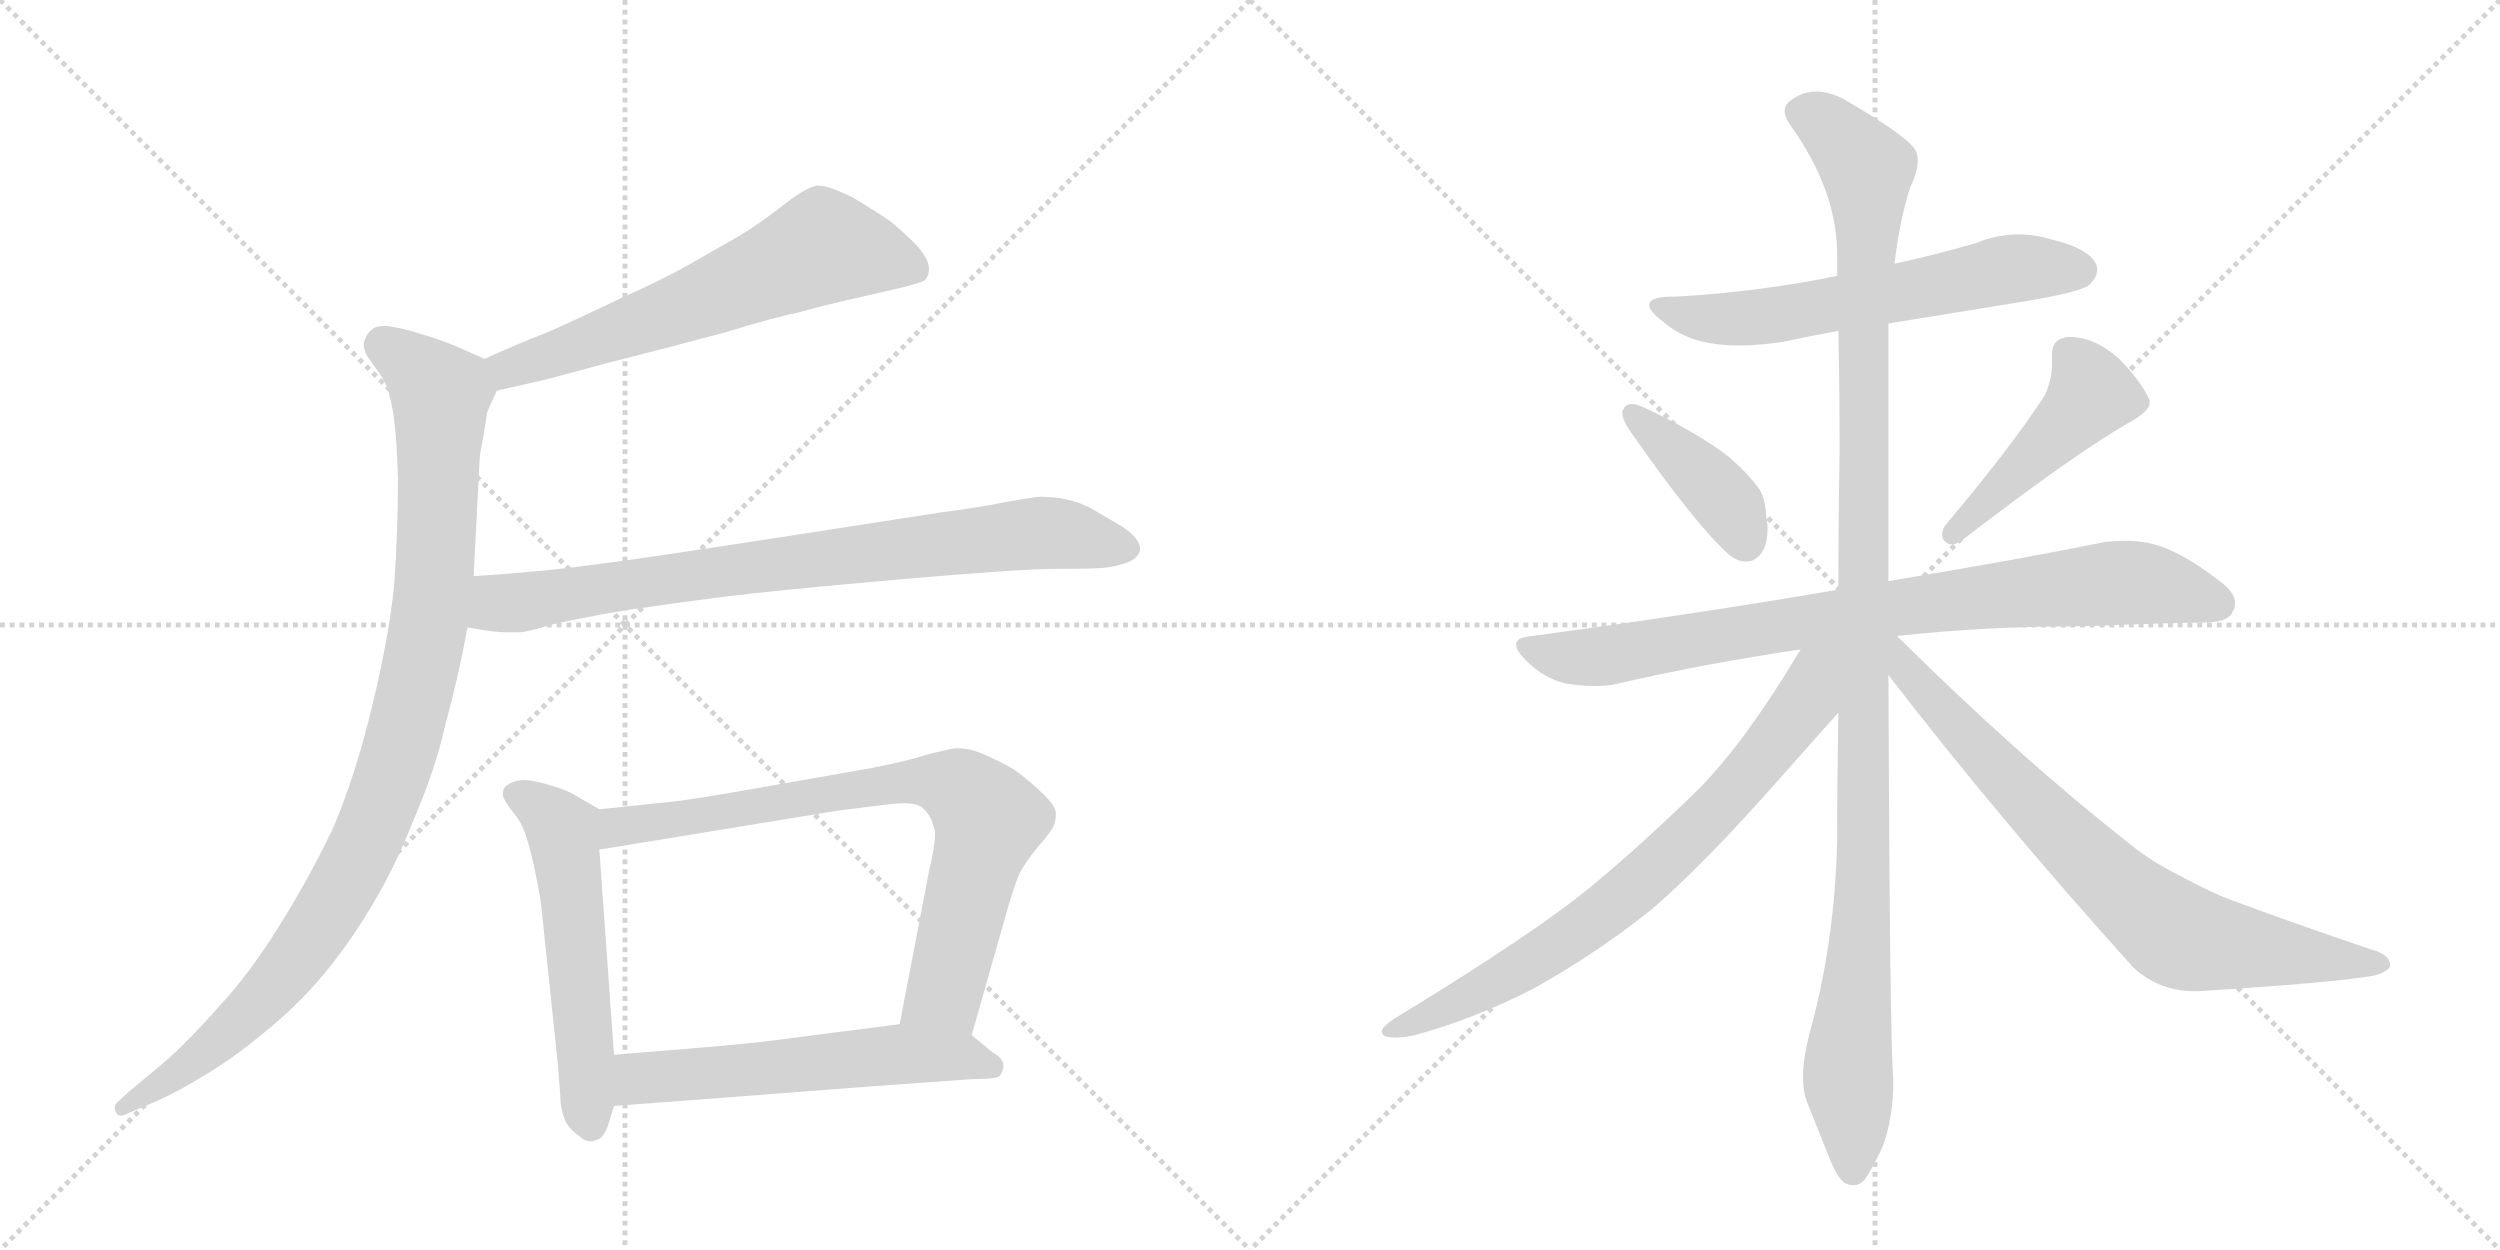 <svg version="1.1" viewBox="0 0 2048 1024" xmlns="http://www.w3.org/2000/svg">
  <g stroke="lightgray" stroke-dasharray="1,1" stroke-width="1" transform="scale(4, 4)">
    <line x1="0" y1="0" x2="256" y2="256"></line>
    <line x1="256" y1="0" x2="0" y2="256"></line>
    <line x1="128" y1="0" x2="128" y2="256"></line>
    <line x1="0" y1="128" x2="256" y2="128"></line>
    <line x1="256" y1="0" x2="512" y2="256"></line>
    <line x1="512" y1="0" x2="256" y2="256"></line>
    <line x1="384" y1="0" x2="384" y2="256"></line>
    <line x1="256" y1="128" x2="512" y2="128"></line>
  </g>
<g transform="scale(1, -1) translate(0, -850)">
   <style type="text/css">
    @keyframes keyframes0 {
      from {
       stroke: black;
       stroke-dashoffset: 621;
       stroke-width: 128;
       }
       67% {
       animation-timing-function: step-end;
       stroke: black;
       stroke-dashoffset: 0;
       stroke-width: 128;
       }
       to {
       stroke: black;
       stroke-width: 1024;
       }
       }
       #make-me-a-hanzi-animation-0 {
         animation: keyframes0 0.755s both;
         animation-delay: 0s;
         animation-timing-function: linear;
       }
    @keyframes keyframes1 {
      from {
       stroke: black;
       stroke-dashoffset: 995;
       stroke-width: 128;
       }
       76% {
       animation-timing-function: step-end;
       stroke: black;
       stroke-dashoffset: 0;
       stroke-width: 128;
       }
       to {
       stroke: black;
       stroke-width: 1024;
       }
       }
       #make-me-a-hanzi-animation-1 {
         animation: keyframes1 1.06s both;
         animation-delay: 0.755s;
         animation-timing-function: linear;
       }
    @keyframes keyframes2 {
      from {
       stroke: black;
       stroke-dashoffset: 802;
       stroke-width: 128;
       }
       72% {
       animation-timing-function: step-end;
       stroke: black;
       stroke-dashoffset: 0;
       stroke-width: 128;
       }
       to {
       stroke: black;
       stroke-width: 1024;
       }
       }
       #make-me-a-hanzi-animation-2 {
         animation: keyframes2 0.903s both;
         animation-delay: 1.815s;
         animation-timing-function: linear;
       }
    @keyframes keyframes3 {
      from {
       stroke: black;
       stroke-dashoffset: 550;
       stroke-width: 128;
       }
       64% {
       animation-timing-function: step-end;
       stroke: black;
       stroke-dashoffset: 0;
       stroke-width: 128;
       }
       to {
       stroke: black;
       stroke-width: 1024;
       }
       }
       #make-me-a-hanzi-animation-3 {
         animation: keyframes3 0.698s both;
         animation-delay: 2.718s;
         animation-timing-function: linear;
       }
    @keyframes keyframes4 {
      from {
       stroke: black;
       stroke-dashoffset: 769;
       stroke-width: 128;
       }
       71% {
       animation-timing-function: step-end;
       stroke: black;
       stroke-dashoffset: 0;
       stroke-width: 128;
       }
       to {
       stroke: black;
       stroke-width: 1024;
       }
       }
       #make-me-a-hanzi-animation-4 {
         animation: keyframes4 0.876s both;
         animation-delay: 3.415s;
         animation-timing-function: linear;
       }
    @keyframes keyframes5 {
      from {
       stroke: black;
       stroke-dashoffset: 568;
       stroke-width: 128;
       }
       65% {
       animation-timing-function: step-end;
       stroke: black;
       stroke-dashoffset: 0;
       stroke-width: 128;
       }
       to {
       stroke: black;
       stroke-width: 1024;
       }
       }
       #make-me-a-hanzi-animation-5 {
         animation: keyframes5 0.712s both;
         animation-delay: 4.291s;
         animation-timing-function: linear;
       }
    @keyframes keyframes6 {
      from {
       stroke: black;
       stroke-dashoffset: 608;
       stroke-width: 128;
       }
       66% {
       animation-timing-function: step-end;
       stroke: black;
       stroke-dashoffset: 0;
       stroke-width: 128;
       }
       to {
       stroke: black;
       stroke-width: 1024;
       }
       }
       #make-me-a-hanzi-animation-6 {
         animation: keyframes6 0.745s both;
         animation-delay: 5.003s;
         animation-timing-function: linear;
       }
    @keyframes keyframes7 {
      from {
       stroke: black;
       stroke-dashoffset: 399;
       stroke-width: 128;
       }
       56% {
       animation-timing-function: step-end;
       stroke: black;
       stroke-dashoffset: 0;
       stroke-width: 128;
       }
       to {
       stroke: black;
       stroke-width: 1024;
       }
       }
       #make-me-a-hanzi-animation-7 {
         animation: keyframes7 0.575s both;
         animation-delay: 5.748s;
         animation-timing-function: linear;
       }
    @keyframes keyframes8 {
      from {
       stroke: black;
       stroke-dashoffset: 457;
       stroke-width: 128;
       }
       60% {
       animation-timing-function: step-end;
       stroke: black;
       stroke-dashoffset: 0;
       stroke-width: 128;
       }
       to {
       stroke: black;
       stroke-width: 1024;
       }
       }
       #make-me-a-hanzi-animation-8 {
         animation: keyframes8 0.622s both;
         animation-delay: 6.323s;
         animation-timing-function: linear;
       }
    @keyframes keyframes9 {
      from {
       stroke: black;
       stroke-dashoffset: 828;
       stroke-width: 128;
       }
       73% {
       animation-timing-function: step-end;
       stroke: black;
       stroke-dashoffset: 0;
       stroke-width: 128;
       }
       to {
       stroke: black;
       stroke-width: 1024;
       }
       }
       #make-me-a-hanzi-animation-9 {
         animation: keyframes9 0.924s both;
         animation-delay: 6.945s;
         animation-timing-function: linear;
       }
    @keyframes keyframes10 {
      from {
       stroke: black;
       stroke-dashoffset: 1147;
       stroke-width: 128;
       }
       79% {
       animation-timing-function: step-end;
       stroke: black;
       stroke-dashoffset: 0;
       stroke-width: 128;
       }
       to {
       stroke: black;
       stroke-width: 1024;
       }
       }
       #make-me-a-hanzi-animation-10 {
         animation: keyframes10 1.183s both;
         animation-delay: 7.869s;
         animation-timing-function: linear;
       }
    @keyframes keyframes11 {
      from {
       stroke: black;
       stroke-dashoffset: 741;
       stroke-width: 128;
       }
       71% {
       animation-timing-function: step-end;
       stroke: black;
       stroke-dashoffset: 0;
       stroke-width: 128;
       }
       to {
       stroke: black;
       stroke-width: 1024;
       }
       }
       #make-me-a-hanzi-animation-11 {
         animation: keyframes11 0.853s both;
         animation-delay: 9.052s;
         animation-timing-function: linear;
       }
    @keyframes keyframes12 {
      from {
       stroke: black;
       stroke-dashoffset: 755;
       stroke-width: 128;
       }
       71% {
       animation-timing-function: step-end;
       stroke: black;
       stroke-dashoffset: 0;
       stroke-width: 128;
       }
       to {
       stroke: black;
       stroke-width: 1024;
       }
       }
       #make-me-a-hanzi-animation-12 {
         animation: keyframes12 0.864s both;
         animation-delay: 9.905s;
         animation-timing-function: linear;
       }
</style>
<path d="M 407 530 L 447 539 L 499 553 L 550 566 Q 557 568 595 578 Q 634 590 654 594 Q 675 600 711 608 L 737 614 Q 753 618 757 620 Q 761 623 761 630 Q 761 638 750 650 Q 739 661 729 669 Q 719 676 699 688 Q 679 698 670 698 Q 661 697 643 683 Q 624 668 606 657 L 564 633 Q 541 620 507 605 Q 474 589 449 578 Q 423 568 397 556 C 370 544 378 523 407 530 Z" fill="lightgray"></path> 
<path d="M 397 556 L 372 567 Q 357 573 346 576 Q 334 580 323 582 Q 318 583 315 583 Q 309 583 306 581 Q 301 578 299 572 Q 298 570 298 568 Q 298 563 301 558 L 313 541 Q 319 531 322 512 Q 325 494 326 458 Q 326 415 323 372 Q 319 330 305 272 Q 291 214 273 172 Q 253 130 229 92 Q 205 53 179 25 Q 155 -2 136 -19 L 106 -44 L 96 -53 Q 94 -55 94 -57 Q 94 -59 95 -61 Q 96 -64 99 -64 Q 101 -64 105 -62 L 126 -53 Q 145 -45 169 -30 Q 193 -16 227 13 Q 261 42 290 85 Q 319 128 337 174 Q 357 220 365 257 Q 375 293 383 336 L 388 378 L 393 475 Q 393 478 396 492 Q 398 506 399 512 Q 401 517 407 530 C 414 548 414 548 397 556 Z" fill="lightgray"></path> 
<path d="M 383 336 L 401 333 Q 410 332 418 332 L 425 332 Q 431 332 451 338 Q 471 343 512 350 Q 553 356 592 361 Q 631 366 733 375 Q 835 384 866 384 Q 898 384 906 385 Q 914 386 923 389 Q 931 392 933 397 Q 934 399 934 400 Q 934 404 931 408 Q 927 414 917 420 L 893 434 Q 875 443 854 443 L 850 443 Q 843 442 825 439 Q 807 435 769 430 L 640 410 Q 517 391 483 387 Q 448 382 388 378 C 358 376 353 341 383 336 Z" fill="lightgray"></path> 
<path d="M 491 187 L 472 198 Q 464 203 453 206 Q 441 210 431 211 Q 421 211 416 207 Q 412 205 412 200 L 412 198 Q 413 194 420 185 Q 427 177 431 165 Q 435 153 439 133 Q 443 114 444 102 L 457 -22 L 459 -48 Q 459 -58 463 -68 Q 467 -76 475 -81 Q 479 -85 484 -85 Q 486 -85 488 -84 Q 495 -83 499 -69 L 503 -56 L 503 -14 L 491 154 C 489 184 493 186 491 187 Z" fill="lightgray"></path> 
<path d="M 796 2 L 825 104 Q 831 125 835 134 Q 840 144 851 157 Q 862 170 863 173 Q 865 178 865 184 Q 865 190 852 202 Q 839 214 830 220 Q 820 226 806 232 Q 795 237 785 237 L 782 237 Q 776 236 760 232 Q 745 227 715 221 L 635 207 Q 585 198 557 194 L 491 187 C 461 184 461 149 491 154 L 687 186 L 727 191 Q 734 192 740 192 Q 753 192 757 187 Q 763 181 765 172 Q 766 170 766 167 Q 766 157 761 136 L 737 11 C 731 -18 788 -27 796 2 Z" fill="lightgray"></path> 
<path d="M 503 -56 L 609 -48 L 713 -40 L 797 -34 Q 815 -34 818 -32 Q 821 -30 822 -24 L 822 -23 Q 822 -17 813 -12 L 796 2 C 779 16 767 15 737 11 L 628 -3 Q 605 -6 503 -14 C 473 -16 473 -58 503 -56 Z" fill="lightgray"></path> 
<path d="M 1547 585 L 1658 603 Q 1706 611 1712 617 Q 1718 623 1718 629 Q 1718 632 1717 634 Q 1710 647 1680 654 Q 1667 658 1654 658 Q 1636 658 1619 651 Q 1585 641 1552 634 L 1505 624 Q 1442 611 1373 607 L 1370 607 Q 1351 607 1351 600 Q 1351 595 1363 586 Q 1378 573 1400 569 Q 1411 567 1425 567 Q 1441 567 1461 570 Q 1484 575 1506 579 L 1547 585 Z" fill="lightgray"></path> 
<path d="M 1330 515 Q 1329 514 1329 512 Q 1329 506 1336 496 Q 1389 420 1416 396 Q 1423 390 1430 390 Q 1433 390 1436 391 Q 1448 397 1448 417 Q 1448 421 1447 426 Q 1446 444 1440 451 Q 1431 463 1416 476 Q 1390 496 1345 517 Q 1340 519 1337 519 Q 1332 519 1330 515 Z" fill="lightgray"></path> 
<path d="M 1593 419 Q 1591 415 1591 412 Q 1591 408 1594 406 Q 1596 404 1599 404 Q 1603 404 1608 408 Q 1703 481 1748 506 Q 1761 514 1761 520 L 1761 522 Q 1754 538 1736 556 Q 1716 574 1695 574 Q 1681 573 1681 560 L 1681 551 Q 1681 539 1675 526 Q 1647 483 1593 419 Z" fill="lightgray"></path> 
<path d="M 1554 329 Q 1627 337 1705 337 Q 1785 340 1804 340 Q 1826 340 1829 349 Q 1831 352 1831 356 Q 1831 365 1817 375 Q 1787 398 1765 404 Q 1754 407 1741 407 Q 1733 407 1724 406 Q 1656 392 1547 374 L 1506 367 Q 1390 347 1255 329 Q 1242 328 1242 322 Q 1242 317 1250 309 Q 1265 294 1283 290 Q 1296 288 1306 288 Q 1314 288 1321 289 Q 1394 306 1475 318 L 1554 329 Z" fill="lightgray"></path> 
<path d="M 1547 374 L 1547 585 L 1552 634 Q 1556 669 1565 697 Q 1571 709 1571 718 Q 1571 722 1570 725 Q 1567 736 1510 769 Q 1498 775 1488 775 Q 1476 775 1466 767 Q 1462 764 1462 759 Q 1462 754 1467 747 Q 1504 695 1505 644 L 1505 624 L 1506 579 Q 1507 531 1507 480 Q 1506 424 1506 367 L 1506 266 Q 1505 215 1505 161 Q 1503 77 1482 2 Q 1477 -18 1477 -32 Q 1477 -44 1480 -52 L 1498 -97 Q 1505 -115 1511 -119 Q 1515 -121 1518 -121 Q 1523 -121 1527 -117 Q 1533 -109 1542 -90 Q 1551 -66 1551 -36 Q 1548 6 1547 297 L 1547 374 Z" fill="lightgray"></path> 
<path d="M 1475 318 Q 1431 244 1392 204 Q 1348 161 1305 125 Q 1258 86 1143 16 Q 1132 9 1132 5 Q 1132 2 1135 1 Q 1139 0 1144 0 Q 1150 0 1159 2 Q 1207 15 1256 40 Q 1308 69 1353 105 Q 1395 141 1456 210 Q 1502 262 1505 265 L 1506 266 C 1559 324 1498 356 1475 318 Z" fill="lightgray"></path> 
<path d="M 1547 297 Q 1637 180 1748 57 Q 1769 38 1798 38 L 1801 38 Q 1913 45 1946 51 Q 1958 55 1958 59 Q 1958 68 1943 72 Q 1878 94 1827 113 Q 1813 118 1785 133 Q 1761 145 1743 160 Q 1654 230 1554 329 C 1533 350 1520 331 1547 297 Z" fill="lightgray"></path> 
      <clipPath id="make-me-a-hanzi-clip-0">
      <path d="M 407 530 L 447 539 L 499 553 L 550 566 Q 557 568 595 578 Q 634 590 654 594 Q 675 600 711 608 L 737 614 Q 753 618 757 620 Q 761 623 761 630 Q 761 638 750 650 Q 739 661 729 669 Q 719 676 699 688 Q 679 698 670 698 Q 661 697 643 683 Q 624 668 606 657 L 564 633 Q 541 620 507 605 Q 474 589 449 578 Q 423 568 397 556 C 370 544 378 523 407 530 Z" fill="lightgray"></path>
      </clipPath>
      <path clip-path="url(#make-me-a-hanzi-clip-0)" d="M 750 629 L 674 648 L 462 562 L 417 548 L 407 552 " fill="none" id="make-me-a-hanzi-animation-0" stroke-dasharray="493 986" stroke-linecap="round"></path>

      <clipPath id="make-me-a-hanzi-clip-1">
      <path d="M 397 556 L 372 567 Q 357 573 346 576 Q 334 580 323 582 Q 318 583 315 583 Q 309 583 306 581 Q 301 578 299 572 Q 298 570 298 568 Q 298 563 301 558 L 313 541 Q 319 531 322 512 Q 325 494 326 458 Q 326 415 323 372 Q 319 330 305 272 Q 291 214 273 172 Q 253 130 229 92 Q 205 53 179 25 Q 155 -2 136 -19 L 106 -44 L 96 -53 Q 94 -55 94 -57 Q 94 -59 95 -61 Q 96 -64 99 -64 Q 101 -64 105 -62 L 126 -53 Q 145 -45 169 -30 Q 193 -16 227 13 Q 261 42 290 85 Q 319 128 337 174 Q 357 220 365 257 Q 375 293 383 336 L 388 378 L 393 475 Q 393 478 396 492 Q 398 506 399 512 Q 401 517 407 530 C 414 548 414 548 397 556 Z" fill="lightgray"></path>
      </clipPath>
      <path clip-path="url(#make-me-a-hanzi-clip-1)" d="M 312 567 L 361 527 L 356 375 L 343 295 L 323 221 L 285 130 L 236 56 L 156 -22 L 100 -58 " fill="none" id="make-me-a-hanzi-animation-1" stroke-dasharray="867 1734" stroke-linecap="round"></path>

      <clipPath id="make-me-a-hanzi-clip-2">
      <path d="M 383 336 L 401 333 Q 410 332 418 332 L 425 332 Q 431 332 451 338 Q 471 343 512 350 Q 553 356 592 361 Q 631 366 733 375 Q 835 384 866 384 Q 898 384 906 385 Q 914 386 923 389 Q 931 392 933 397 Q 934 399 934 400 Q 934 404 931 408 Q 927 414 917 420 L 893 434 Q 875 443 854 443 L 850 443 Q 843 442 825 439 Q 807 435 769 430 L 640 410 Q 517 391 483 387 Q 448 382 388 378 C 358 376 353 341 383 336 Z" fill="lightgray"></path>
      </clipPath>
      <path clip-path="url(#make-me-a-hanzi-clip-2)" d="M 389 342 L 406 355 L 825 411 L 859 414 L 925 401 " fill="none" id="make-me-a-hanzi-animation-2" stroke-dasharray="674 1348" stroke-linecap="round"></path>

      <clipPath id="make-me-a-hanzi-clip-3">
      <path d="M 491 187 L 472 198 Q 464 203 453 206 Q 441 210 431 211 Q 421 211 416 207 Q 412 205 412 200 L 412 198 Q 413 194 420 185 Q 427 177 431 165 Q 435 153 439 133 Q 443 114 444 102 L 457 -22 L 459 -48 Q 459 -58 463 -68 Q 467 -76 475 -81 Q 479 -85 484 -85 Q 486 -85 488 -84 Q 495 -83 499 -69 L 503 -56 L 503 -14 L 491 154 C 489 184 493 186 491 187 Z" fill="lightgray"></path>
      </clipPath>
      <path clip-path="url(#make-me-a-hanzi-clip-3)" d="M 422 199 L 442 189 L 461 169 L 483 -74 " fill="none" id="make-me-a-hanzi-animation-3" stroke-dasharray="422 844" stroke-linecap="round"></path>

      <clipPath id="make-me-a-hanzi-clip-4">
      <path d="M 796 2 L 825 104 Q 831 125 835 134 Q 840 144 851 157 Q 862 170 863 173 Q 865 178 865 184 Q 865 190 852 202 Q 839 214 830 220 Q 820 226 806 232 Q 795 237 785 237 L 782 237 Q 776 236 760 232 Q 745 227 715 221 L 635 207 Q 585 198 557 194 L 491 187 C 461 184 461 149 491 154 L 687 186 L 727 191 Q 734 192 740 192 Q 753 192 757 187 Q 763 181 765 172 Q 766 170 766 167 Q 766 157 761 136 L 737 11 C 731 -18 788 -27 796 2 Z" fill="lightgray"></path>
      </clipPath>
      <path clip-path="url(#make-me-a-hanzi-clip-4)" d="M 498 160 L 507 173 L 657 197 L 747 210 L 784 205 L 810 178 L 774 37 L 746 17 " fill="none" id="make-me-a-hanzi-animation-4" stroke-dasharray="641 1282" stroke-linecap="round"></path>

      <clipPath id="make-me-a-hanzi-clip-5">
      <path d="M 503 -56 L 609 -48 L 713 -40 L 797 -34 Q 815 -34 818 -32 Q 821 -30 822 -24 L 822 -23 Q 822 -17 813 -12 L 796 2 C 779 16 767 15 737 11 L 628 -3 Q 605 -6 503 -14 C 473 -16 473 -58 503 -56 Z" fill="lightgray"></path>
      </clipPath>
      <path clip-path="url(#make-me-a-hanzi-clip-5)" d="M 510 -49 L 522 -35 L 539 -32 L 741 -13 L 786 -15 L 813 -24 " fill="none" id="make-me-a-hanzi-animation-5" stroke-dasharray="440 880" stroke-linecap="round"></path>

      <clipPath id="make-me-a-hanzi-clip-6">
      <path d="M 1547 585 L 1658 603 Q 1706 611 1712 617 Q 1718 623 1718 629 Q 1718 632 1717 634 Q 1710 647 1680 654 Q 1667 658 1654 658 Q 1636 658 1619 651 Q 1585 641 1552 634 L 1505 624 Q 1442 611 1373 607 L 1370 607 Q 1351 607 1351 600 Q 1351 595 1363 586 Q 1378 573 1400 569 Q 1411 567 1425 567 Q 1441 567 1461 570 Q 1484 575 1506 579 L 1547 585 Z" fill="lightgray"></path>
      </clipPath>
      <path clip-path="url(#make-me-a-hanzi-clip-6)" d="M 1357 599 L 1419 588 L 1642 629 L 1704 629 " fill="none" id="make-me-a-hanzi-animation-6" stroke-dasharray="480 960" stroke-linecap="round"></path>

      <clipPath id="make-me-a-hanzi-clip-7">
      <path d="M 1330 515 Q 1329 514 1329 512 Q 1329 506 1336 496 Q 1389 420 1416 396 Q 1423 390 1430 390 Q 1433 390 1436 391 Q 1448 397 1448 417 Q 1448 421 1447 426 Q 1446 444 1440 451 Q 1431 463 1416 476 Q 1390 496 1345 517 Q 1340 519 1337 519 Q 1332 519 1330 515 Z" fill="lightgray"></path>
      </clipPath>
      <path clip-path="url(#make-me-a-hanzi-clip-7)" d="M 1337 511 L 1410 444 L 1431 405 " fill="none" id="make-me-a-hanzi-animation-7" stroke-dasharray="271 542" stroke-linecap="round"></path>

      <clipPath id="make-me-a-hanzi-clip-8">
      <path d="M 1593 419 Q 1591 415 1591 412 Q 1591 408 1594 406 Q 1596 404 1599 404 Q 1603 404 1608 408 Q 1703 481 1748 506 Q 1761 514 1761 520 L 1761 522 Q 1754 538 1736 556 Q 1716 574 1695 574 Q 1681 573 1681 560 L 1681 551 Q 1681 539 1675 526 Q 1647 483 1593 419 Z" fill="lightgray"></path>
      </clipPath>
      <path clip-path="url(#make-me-a-hanzi-clip-8)" d="M 1694 561 L 1714 528 L 1600 413 " fill="none" id="make-me-a-hanzi-animation-8" stroke-dasharray="329 658" stroke-linecap="round"></path>

      <clipPath id="make-me-a-hanzi-clip-9">
      <path d="M 1554 329 Q 1627 337 1705 337 Q 1785 340 1804 340 Q 1826 340 1829 349 Q 1831 352 1831 356 Q 1831 365 1817 375 Q 1787 398 1765 404 Q 1754 407 1741 407 Q 1733 407 1724 406 Q 1656 392 1547 374 L 1506 367 Q 1390 347 1255 329 Q 1242 328 1242 322 Q 1242 317 1250 309 Q 1265 294 1283 290 Q 1296 288 1306 288 Q 1314 288 1321 289 Q 1394 306 1475 318 L 1554 329 Z" fill="lightgray"></path>
      </clipPath>
      <path clip-path="url(#make-me-a-hanzi-clip-9)" d="M 1252 319 L 1312 312 L 1502 345 L 1725 372 L 1760 372 L 1817 356 " fill="none" id="make-me-a-hanzi-animation-9" stroke-dasharray="700 1400" stroke-linecap="round"></path>

      <clipPath id="make-me-a-hanzi-clip-10">
      <path d="M 1547 374 L 1547 585 L 1552 634 Q 1556 669 1565 697 Q 1571 709 1571 718 Q 1571 722 1570 725 Q 1567 736 1510 769 Q 1498 775 1488 775 Q 1476 775 1466 767 Q 1462 764 1462 759 Q 1462 754 1467 747 Q 1504 695 1505 644 L 1505 624 L 1506 579 Q 1507 531 1507 480 Q 1506 424 1506 367 L 1506 266 Q 1505 215 1505 161 Q 1503 77 1482 2 Q 1477 -18 1477 -32 Q 1477 -44 1480 -52 L 1498 -97 Q 1505 -115 1511 -119 Q 1515 -121 1518 -121 Q 1523 -121 1527 -117 Q 1533 -109 1542 -90 Q 1551 -66 1551 -36 Q 1548 6 1547 297 L 1547 374 Z" fill="lightgray"></path>
      </clipPath>
      <path clip-path="url(#make-me-a-hanzi-clip-10)" d="M 1475 757 L 1506 739 L 1521 723 L 1530 701 L 1528 162 L 1514 -24 L 1518 -108 " fill="none" id="make-me-a-hanzi-animation-10" stroke-dasharray="1019 2038" stroke-linecap="round"></path>

      <clipPath id="make-me-a-hanzi-clip-11">
      <path d="M 1475 318 Q 1431 244 1392 204 Q 1348 161 1305 125 Q 1258 86 1143 16 Q 1132 9 1132 5 Q 1132 2 1135 1 Q 1139 0 1144 0 Q 1150 0 1159 2 Q 1207 15 1256 40 Q 1308 69 1353 105 Q 1395 141 1456 210 Q 1502 262 1505 265 L 1506 266 C 1559 324 1498 356 1475 318 Z" fill="lightgray"></path>
      </clipPath>
      <path clip-path="url(#make-me-a-hanzi-clip-11)" d="M 1499 315 L 1486 300 L 1480 276 L 1449 233 L 1351 133 L 1312 101 L 1215 39 L 1151 8 L 1140 8 " fill="none" id="make-me-a-hanzi-animation-11" stroke-dasharray="613 1226" stroke-linecap="round"></path>

      <clipPath id="make-me-a-hanzi-clip-12">
      <path d="M 1547 297 Q 1637 180 1748 57 Q 1769 38 1798 38 L 1801 38 Q 1913 45 1946 51 Q 1958 55 1958 59 Q 1958 68 1943 72 Q 1878 94 1827 113 Q 1813 118 1785 133 Q 1761 145 1743 160 Q 1654 230 1554 329 C 1533 350 1520 331 1547 297 Z" fill="lightgray"></path>
      </clipPath>
      <path clip-path="url(#make-me-a-hanzi-clip-12)" d="M 1552 320 L 1563 300 L 1623 233 L 1723 133 L 1779 87 L 1809 77 L 1949 59 " fill="none" id="make-me-a-hanzi-animation-12" stroke-dasharray="627 1254" stroke-linecap="round"></path>

</g>
</svg>

